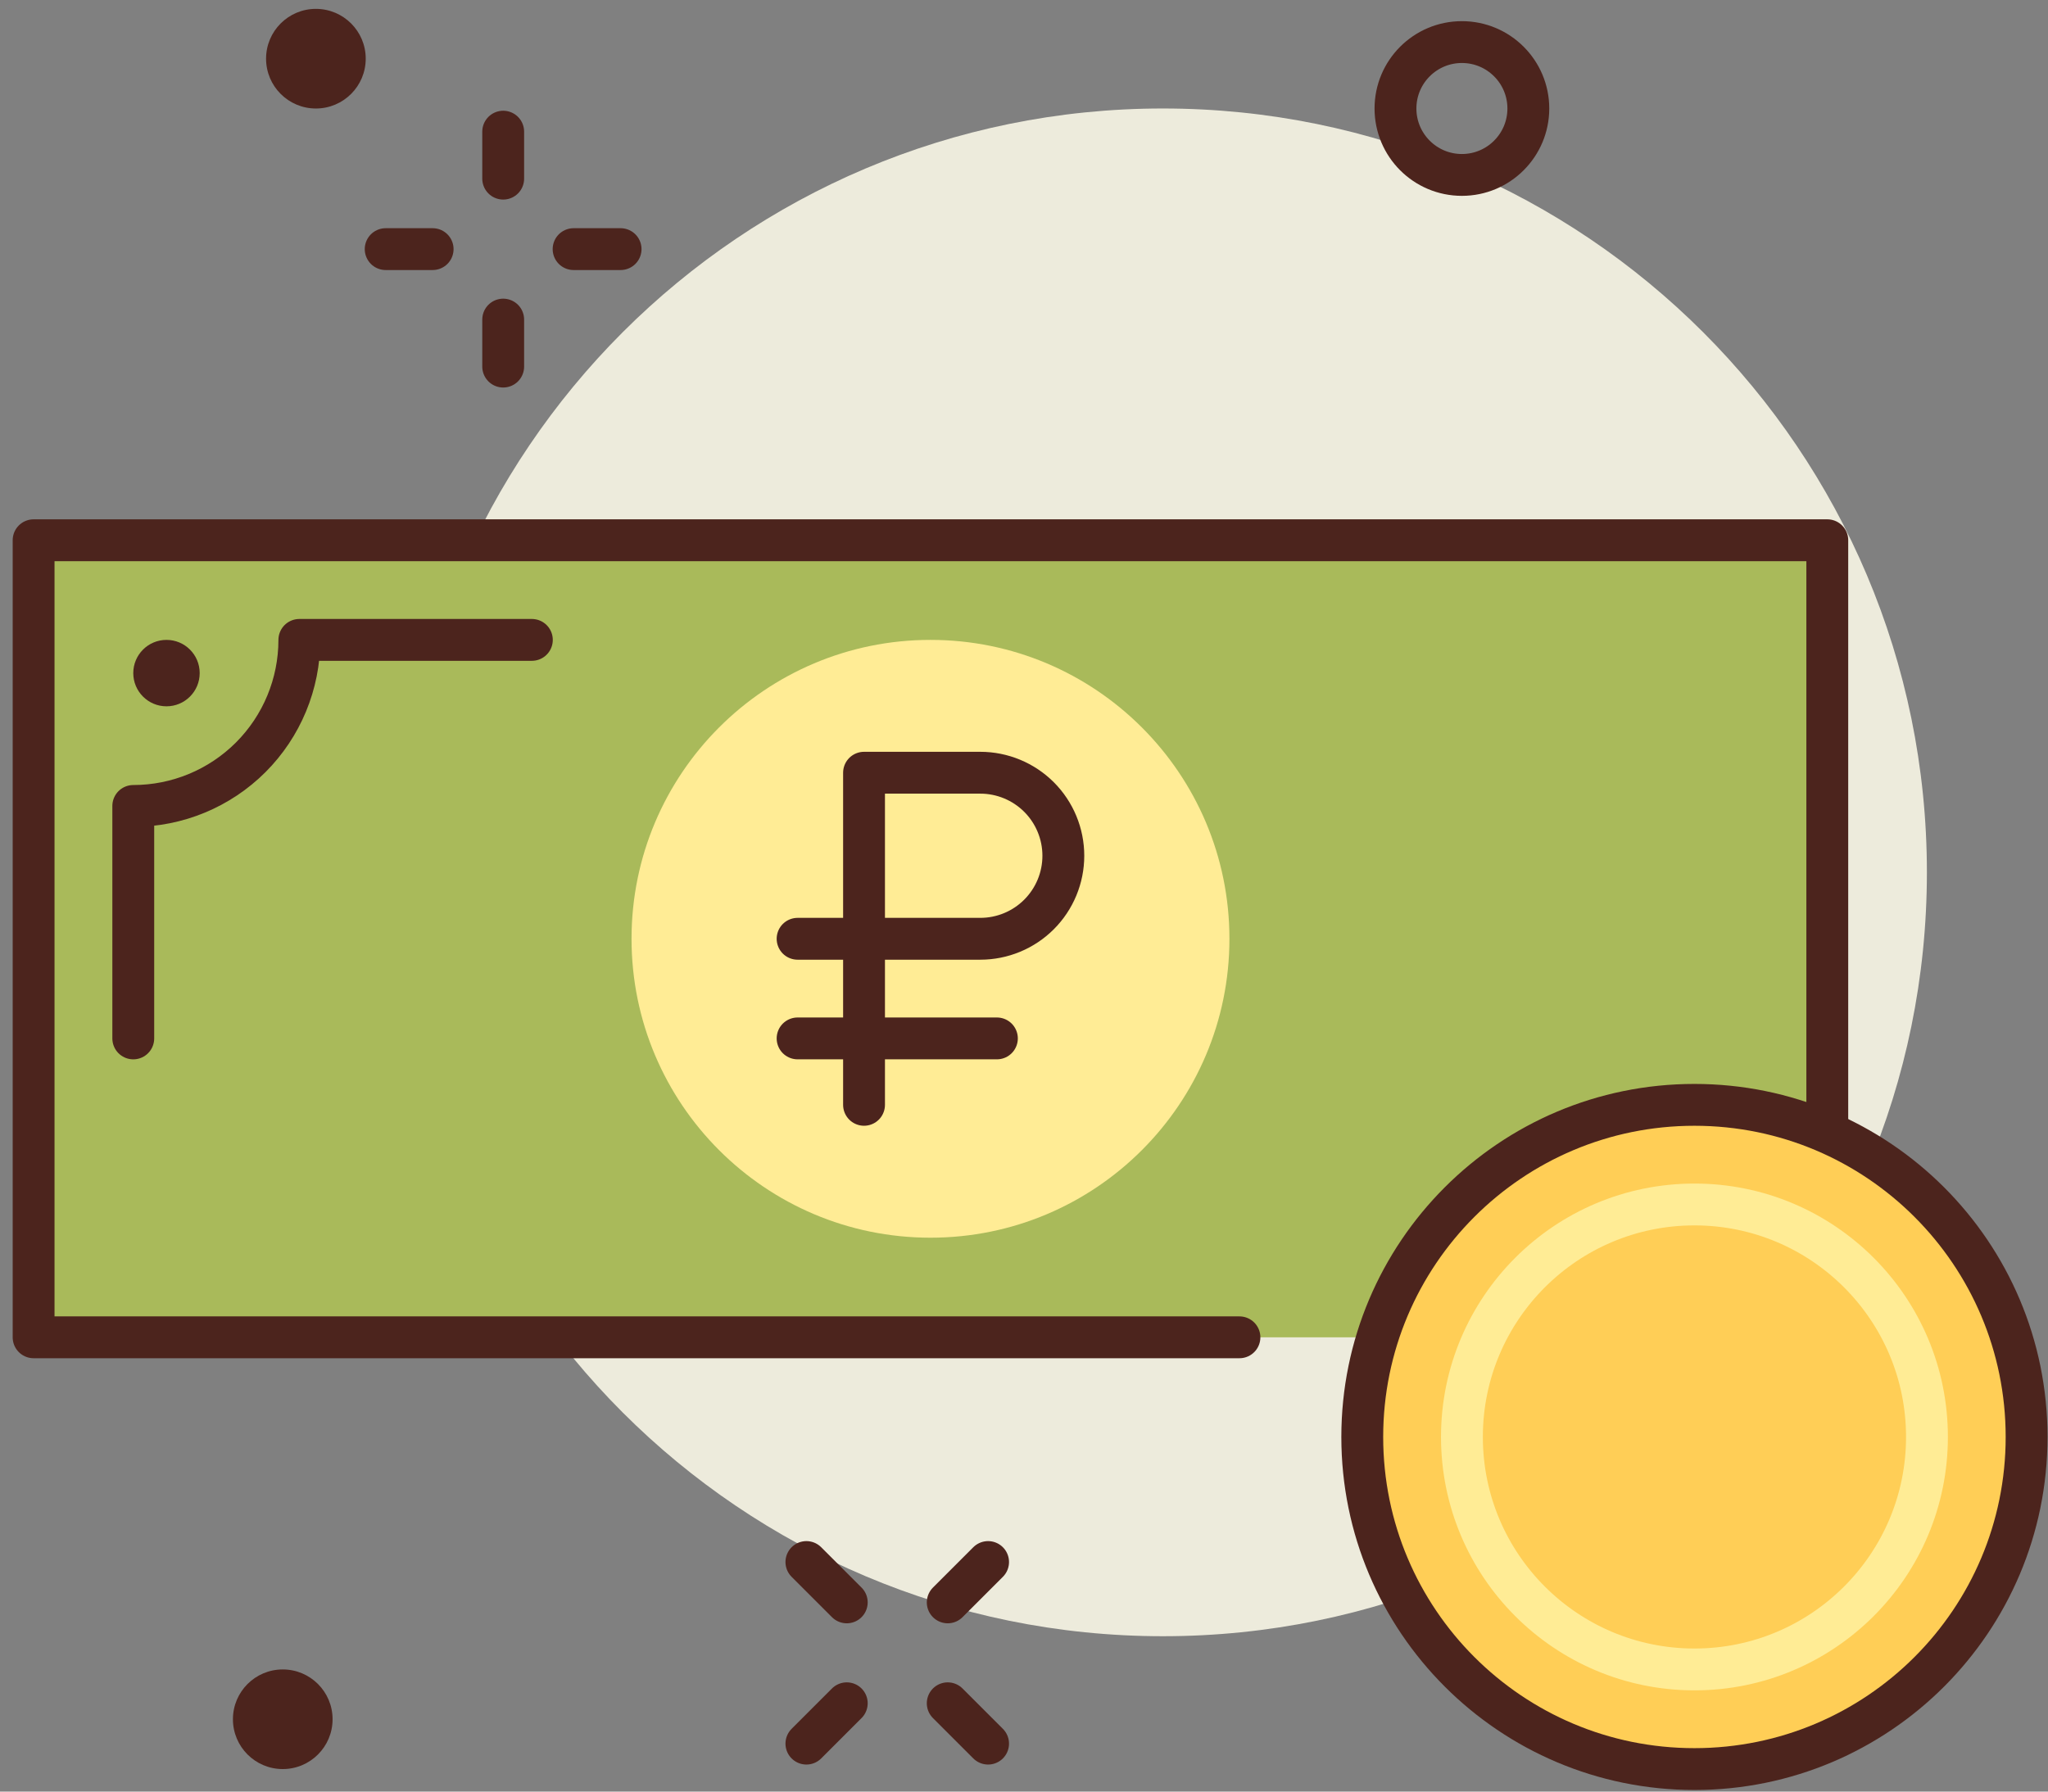 <svg width="120" height="105" viewBox="0 0 120 105" fill="none" xmlns="http://www.w3.org/2000/svg">
<rect x="0" y="0" width="120" height="105" fill="#808080" stroke="none"/>
<path d="M68.139 95.894C92.862 95.894 112.904 75.851 112.904 51.126C112.904 26.402 92.862 6.358 68.139 6.358C43.417 6.358 23.375 26.402 23.375 51.126C23.375 75.851 43.417 95.894 68.139 95.894Z" fill="#EDEBDC"/>
<path d="M55.531 99.824L57.896 102.189" stroke="#4C241D" stroke-width="2.452" stroke-linecap="round" stroke-linejoin="round"/>
<path d="M47.25 91.546L49.615 93.911" stroke="#4C241D" stroke-width="2.452" stroke-linecap="round" stroke-linejoin="round"/>
<path d="M55.531 93.911L57.896 91.546" stroke="#4C241D" stroke-width="2.452" stroke-linecap="round" stroke-linejoin="round"/>
<path d="M47.25 102.189L49.615 99.824" stroke="#4C241D" stroke-width="2.452" stroke-linecap="round" stroke-linejoin="round"/>
<path d="M85.658 10.252C87.808 10.252 89.551 8.509 89.551 6.359C89.551 4.209 87.808 2.466 85.658 2.466C83.508 2.466 81.766 4.209 81.766 6.359C81.766 8.509 83.508 10.252 85.658 10.252Z" stroke="#4C241D" stroke-width="2.452" stroke-linecap="round" stroke-linejoin="round"/>
<path d="M29.484 7.716V10.47" stroke="#4C241D" stroke-width="2.452" stroke-linecap="round" stroke-linejoin="round"/>
<path d="M29.484 18.73V21.485" stroke="#4C241D" stroke-width="2.452" stroke-linecap="round" stroke-linejoin="round"/>
<path d="M22.598 14.6H25.35" stroke="#4C241D" stroke-width="2.452" stroke-linecap="round" stroke-linejoin="round"/>
<path d="M33.609 14.6H36.363" stroke="#4C241D" stroke-width="2.452" stroke-linecap="round" stroke-linejoin="round"/>
<path d="M18.509 6.359C20.122 6.359 21.429 5.052 21.429 3.439C21.429 1.827 20.122 0.52 18.509 0.52C16.897 0.52 15.59 1.827 15.59 3.439C15.59 5.052 16.897 6.359 18.509 6.359Z" fill="#4C241D"/>
<path d="M16.568 103.68C18.18 103.68 19.487 102.373 19.487 100.76C19.487 99.148 18.18 97.841 16.568 97.841C14.956 97.841 13.648 99.148 13.648 100.76C13.648 102.373 14.956 103.68 16.568 103.68Z" fill="#4C241D"/>
<path d="M72.624 78.376H1.969V31.662H107.068V78.376H89.551" fill="#A9BA5A"/>
<path d="M72.624 78.376H1.969V31.662H107.068V78.376H89.551" stroke="#4C241D" stroke-width="2.452" stroke-linecap="round" stroke-linejoin="round"/>
<path d="M54.52 72.538C64.195 72.538 72.037 64.695 72.037 55.02C72.037 45.345 64.195 37.502 54.52 37.502C44.846 37.502 37.004 45.345 37.004 55.02C37.004 64.695 44.846 72.538 54.52 72.538Z" fill="#FFEC95"/>
<path d="M31.164 37.502H17.54C17.54 40.083 16.515 42.559 14.69 44.384C12.865 46.209 10.389 47.234 7.809 47.234V60.859" stroke="#4C241D" stroke-width="2.452" stroke-linecap="round" stroke-linejoin="round"/>
<path d="M9.755 41.395C10.83 41.395 11.701 40.523 11.701 39.448C11.701 38.373 10.83 37.502 9.755 37.502C8.68 37.502 7.809 38.373 7.809 39.448C7.809 40.523 8.68 41.395 9.755 41.395Z" fill="#4C241D"/>
<path d="M99.283 103.68C110.032 103.68 118.746 94.966 118.746 84.216C118.746 73.466 110.032 64.752 99.283 64.752C88.534 64.752 79.82 73.466 79.82 84.216C79.82 94.966 88.534 103.68 99.283 103.68Z" fill="#FFCE56" stroke="#4C241D" stroke-width="2.452" stroke-linecap="round" stroke-linejoin="round"/>
<path d="M99.284 97.841C106.808 97.841 112.908 91.741 112.908 84.216C112.908 76.691 106.808 70.591 99.284 70.591C91.76 70.591 85.66 76.691 85.66 84.216C85.66 91.741 91.76 97.841 99.284 97.841Z" stroke="#FFEC95" stroke-width="2.452" stroke-linecap="round" stroke-linejoin="round"/>
<path d="M50.627 64.751V45.287H57.439C58.729 45.287 59.967 45.8 60.88 46.712C61.792 47.625 62.305 48.863 62.305 50.153C62.305 51.444 61.792 52.681 60.88 53.594C59.967 54.507 58.729 55.019 57.439 55.019H46.734" stroke="#4C241D" stroke-width="2.452" stroke-linecap="round" stroke-linejoin="round"/>
<path d="M46.734 60.858H58.412" stroke="#4C241D" stroke-width="2.452" stroke-linecap="round" stroke-linejoin="round"/>
</svg>
